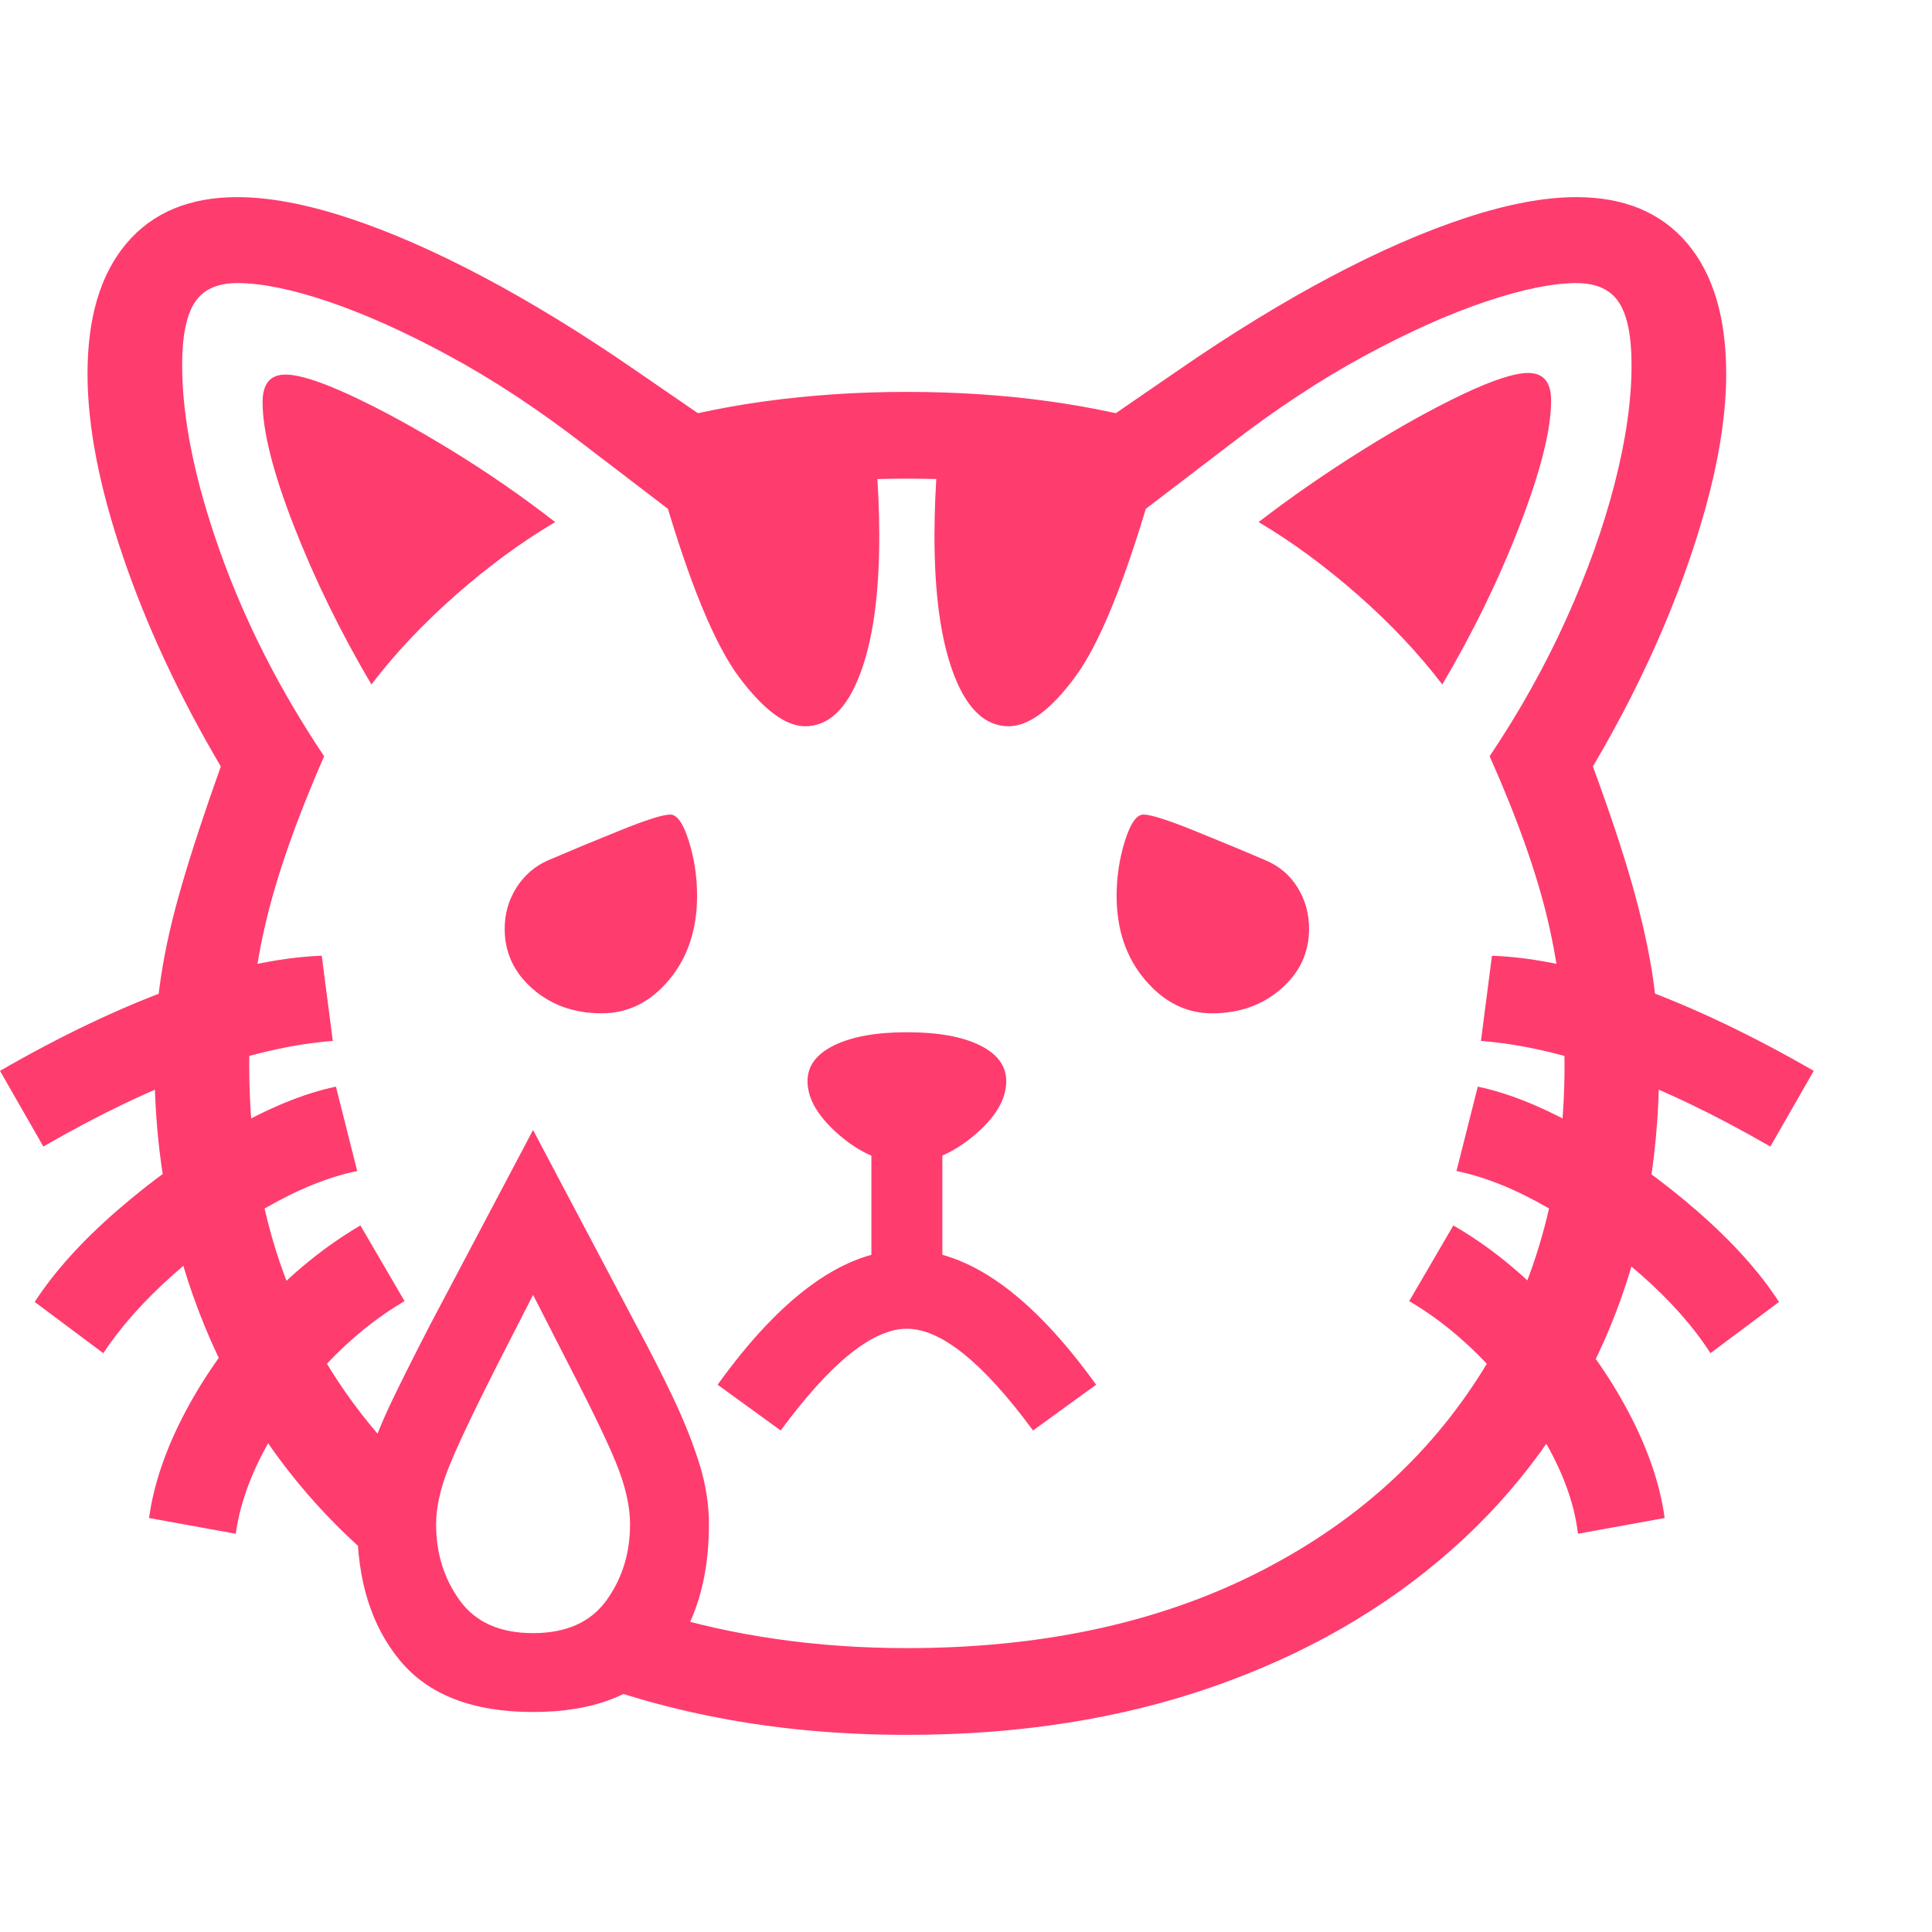 <svg version="1.1" xmlns="http://www.w3.org/2000/svg" style="fill:rgba(0,0,0,1.0)" width="256" height="256" viewBox="0 0 38.281 30.469"><path fill="rgb(255, 60, 110)" d="M17.969 30.469 C16.74 30.469 15.57 30.37 14.461 30.172 C13.352 29.974 12.307 29.682 11.328 29.297 L13.031 28.047 C13.771 28.276 14.555 28.451 15.383 28.57 C16.211 28.69 17.073 28.75 17.969 28.75 C20.594 28.75 22.883 28.266 24.836 27.297 C26.789 26.328 28.305 24.977 29.383 23.242 C30.461 21.508 31 19.495 31 17.203 C31 16.234 30.891 15.281 30.672 14.344 C30.453 13.406 30.068 12.318 29.516 11.078 C30.109 10.193 30.615 9.289 31.031 8.367 C31.448 7.445 31.768 6.549 31.992 5.68 C32.216 4.81 32.328 4.026 32.328 3.328 C32.328 2.755 32.245 2.341 32.078 2.086 C31.911 1.831 31.63 1.703 31.234 1.703 C30.766 1.703 30.167 1.826 29.438 2.07 C28.708 2.315 27.906 2.674 27.031 3.148 C26.156 3.622 25.26 4.214 24.344 4.922 L22.688 6.188 C22.562 6.115 22.268 6.031 21.805 5.938 C21.341 5.844 20.773 5.76 20.102 5.688 C19.43 5.615 18.719 5.578 17.969 5.578 C17.219 5.578 16.508 5.615 15.836 5.688 C15.164 5.76 14.596 5.844 14.133 5.938 C13.669 6.031 13.375 6.115 13.25 6.188 L11.594 4.922 C10.677 4.214 9.781 3.622 8.906 3.148 C8.031 2.674 7.232 2.315 6.508 2.07 C5.784 1.826 5.182 1.703 4.703 1.703 C4.307 1.703 4.026 1.831 3.859 2.086 C3.693 2.341 3.609 2.755 3.609 3.328 C3.609 4.38 3.857 5.604 4.352 7 C4.846 8.396 5.536 9.755 6.422 11.078 C5.88 12.318 5.497 13.406 5.273 14.344 C5.049 15.281 4.938 16.234 4.938 17.203 C4.938 18.818 5.201 20.284 5.727 21.602 C6.253 22.919 7.021 24.083 8.031 25.094 L7.594 27.156 C6.615 26.354 5.789 25.435 5.117 24.398 C4.445 23.362 3.935 22.234 3.586 21.016 C3.237 19.797 3.062 18.526 3.062 17.203 C3.062 16.599 3.104 16.018 3.188 15.461 C3.271 14.904 3.409 14.294 3.602 13.633 C3.794 12.971 4.052 12.188 4.375 11.281 C3.552 9.885 2.906 8.5 2.438 7.125 C1.969 5.75 1.734 4.542 1.734 3.5 C1.734 2.385 1.992 1.523 2.508 0.914 C3.023 0.305 3.755 -0 4.703 -0 C5.328 -0 6.055 0.135 6.883 0.406 C7.711 0.677 8.607 1.068 9.57 1.578 C10.534 2.089 11.536 2.703 12.578 3.422 L13.828 4.281 C14.255 4.188 14.695 4.109 15.148 4.047 C15.602 3.984 16.062 3.938 16.531 3.906 C17 3.875 17.479 3.859 17.969 3.859 C18.458 3.859 18.94 3.875 19.414 3.906 C19.888 3.938 20.349 3.984 20.797 4.047 C21.245 4.109 21.682 4.188 22.109 4.281 L23.359 3.422 C24.401 2.703 25.404 2.089 26.367 1.578 C27.331 1.068 28.227 0.677 29.055 0.406 C29.883 0.135 30.609 -0 31.234 -0 C32.182 -0 32.914 0.305 33.43 0.914 C33.945 1.523 34.203 2.385 34.203 3.5 C34.203 4.198 34.096 4.971 33.883 5.82 C33.669 6.669 33.367 7.557 32.977 8.484 C32.586 9.411 32.115 10.344 31.562 11.281 C31.896 12.188 32.156 12.971 32.344 13.633 C32.531 14.294 32.667 14.904 32.75 15.461 C32.833 16.018 32.875 16.599 32.875 17.203 C32.875 19.182 32.518 20.987 31.805 22.617 C31.091 24.247 30.073 25.646 28.75 26.812 C27.427 27.979 25.854 28.88 24.031 29.516 C22.208 30.151 20.188 30.469 17.969 30.469 Z M4.672 26.484 L2.953 26.172 C3.047 25.495 3.289 24.789 3.68 24.055 C4.07 23.32 4.568 22.628 5.172 21.977 C5.776 21.326 6.432 20.792 7.141 20.375 L8.016 21.875 C7.464 22.198 6.945 22.617 6.461 23.133 C5.977 23.648 5.576 24.201 5.258 24.789 C4.94 25.378 4.745 25.943 4.672 26.484 Z M2.047 22.906 L0.688 21.891 C1.073 21.297 1.612 20.698 2.305 20.094 C2.997 19.49 3.734 18.961 4.516 18.508 C5.297 18.055 6.01 17.76 6.656 17.625 L7.078 19.297 C6.516 19.411 5.909 19.656 5.258 20.031 C4.607 20.406 3.995 20.849 3.422 21.359 C2.849 21.87 2.391 22.385 2.047 22.906 Z M10.562 28.453 C11.219 28.453 11.703 28.237 12.016 27.805 C12.328 27.372 12.484 26.87 12.484 26.297 C12.484 25.974 12.409 25.612 12.258 25.211 C12.107 24.81 11.786 24.135 11.297 23.188 L9.875 20.406 L11.25 20.406 L9.828 23.188 C9.349 24.135 9.031 24.81 8.875 25.211 C8.719 25.612 8.641 25.974 8.641 26.297 C8.641 26.87 8.797 27.372 9.109 27.805 C9.422 28.237 9.906 28.453 10.562 28.453 Z M10.562 30.016 C9.365 30.016 8.484 29.674 7.922 28.992 C7.359 28.31 7.078 27.411 7.078 26.297 C7.078 25.901 7.141 25.503 7.266 25.102 C7.391 24.701 7.562 24.273 7.781 23.82 C8 23.367 8.25 22.87 8.531 22.328 L10.562 18.484 L12.594 22.328 C12.885 22.87 13.138 23.367 13.352 23.82 C13.565 24.273 13.734 24.701 13.859 25.102 C13.984 25.503 14.047 25.901 14.047 26.297 C14.047 27.411 13.766 28.31 13.203 28.992 C12.641 29.674 11.76 30.016 10.562 30.016 Z M0.859 18.812 L0 17.312 C1.229 16.604 2.385 16.055 3.469 15.664 C4.552 15.273 5.521 15.062 6.375 15.031 L6.594 16.719 C4.969 16.844 3.057 17.542 0.859 18.812 Z M15.469 24.438 L14.219 23.531 C15.5 21.75 16.75 20.859 17.969 20.859 C19.188 20.859 20.437 21.75 21.719 23.531 L20.469 24.438 C19.479 23.094 18.646 22.422 17.969 22.422 C17.292 22.422 16.458 23.094 15.469 24.438 Z M11.922 16.172 C11.38 16.172 10.924 16.01 10.555 15.688 C10.185 15.365 10 14.969 10 14.5 C10 14.198 10.078 13.924 10.234 13.68 C10.391 13.435 10.599 13.255 10.859 13.141 C11.297 12.953 11.773 12.755 12.289 12.547 C12.805 12.339 13.135 12.234 13.281 12.234 C13.417 12.234 13.539 12.409 13.648 12.758 C13.758 13.107 13.812 13.469 13.812 13.844 C13.812 14.51 13.628 15.065 13.258 15.508 C12.888 15.951 12.443 16.172 11.922 16.172 Z M17.266 21.609 L17.266 18.172 L18.672 18.172 L18.672 21.609 Z M17.969 19.141 C17.51 19.141 17.068 18.958 16.641 18.594 C16.214 18.229 16 17.87 16 17.516 C16 17.214 16.177 16.977 16.531 16.805 C16.885 16.633 17.365 16.547 17.969 16.547 C18.583 16.547 19.065 16.633 19.414 16.805 C19.763 16.977 19.938 17.214 19.938 17.516 C19.938 17.88 19.721 18.242 19.289 18.602 C18.857 18.961 18.417 19.141 17.969 19.141 Z M7.359 9.656 C6.745 8.615 6.232 7.565 5.82 6.508 C5.409 5.451 5.203 4.635 5.203 4.062 C5.203 3.698 5.354 3.516 5.656 3.516 C5.927 3.516 6.359 3.654 6.953 3.93 C7.547 4.206 8.206 4.565 8.93 5.008 C9.654 5.451 10.344 5.927 11 6.438 C10.333 6.833 9.677 7.315 9.031 7.883 C8.385 8.451 7.828 9.042 7.359 9.656 Z M31.266 26.484 C31.203 25.943 31.01 25.378 30.688 24.789 C30.365 24.201 29.961 23.648 29.477 23.133 C28.992 22.617 28.474 22.198 27.922 21.875 L28.797 20.375 C29.516 20.792 30.174 21.326 30.773 21.977 C31.372 22.628 31.867 23.32 32.258 24.055 C32.648 24.789 32.891 25.495 32.984 26.172 Z M15.953 10.484 C15.568 10.484 15.133 10.161 14.648 9.516 C14.164 8.87 13.661 7.651 13.141 5.859 L17.359 5.219 C17.38 5.479 17.396 5.734 17.406 5.984 C17.417 6.234 17.422 6.479 17.422 6.719 C17.422 7.885 17.292 8.805 17.031 9.477 C16.771 10.148 16.411 10.484 15.953 10.484 Z M24.016 16.172 C23.505 16.172 23.063 15.951 22.688 15.508 C22.312 15.065 22.125 14.51 22.125 13.844 C22.125 13.469 22.18 13.107 22.289 12.758 C22.398 12.409 22.521 12.234 22.656 12.234 C22.802 12.234 23.133 12.339 23.648 12.547 C24.164 12.755 24.641 12.953 25.078 13.141 C25.349 13.255 25.56 13.435 25.711 13.68 C25.862 13.924 25.938 14.198 25.938 14.5 C25.938 14.969 25.753 15.365 25.383 15.688 C25.013 16.01 24.557 16.172 24.016 16.172 Z M33.891 22.906 C33.557 22.385 33.102 21.87 32.523 21.359 C31.945 20.849 31.331 20.406 30.68 20.031 C30.029 19.656 29.422 19.411 28.859 19.297 L29.281 17.625 C29.927 17.76 30.641 18.055 31.422 18.508 C32.203 18.961 32.94 19.49 33.633 20.094 C34.326 20.698 34.865 21.297 35.25 21.891 Z M19.984 10.484 C19.526 10.484 19.167 10.148 18.906 9.477 C18.646 8.805 18.516 7.885 18.516 6.719 C18.516 6.479 18.521 6.234 18.531 5.984 C18.542 5.734 18.557 5.479 18.578 5.219 L22.797 5.859 C22.276 7.651 21.776 8.87 21.297 9.516 C20.818 10.161 20.38 10.484 19.984 10.484 Z M35.078 18.812 C32.88 17.542 30.969 16.844 29.344 16.719 L29.562 15.031 C30.427 15.062 31.398 15.273 32.477 15.664 C33.555 16.055 34.708 16.604 35.938 17.312 Z M28.578 9.656 C28.109 9.042 27.552 8.451 26.906 7.883 C26.26 7.315 25.604 6.833 24.938 6.438 C25.604 5.927 26.297 5.448 27.016 5 C27.734 4.552 28.391 4.188 28.984 3.906 C29.578 3.625 30.01 3.484 30.281 3.484 C30.583 3.484 30.734 3.667 30.734 4.031 C30.734 4.604 30.529 5.424 30.117 6.492 C29.706 7.56 29.193 8.615 28.578 9.656 Z M38.281 25.781" /></svg>